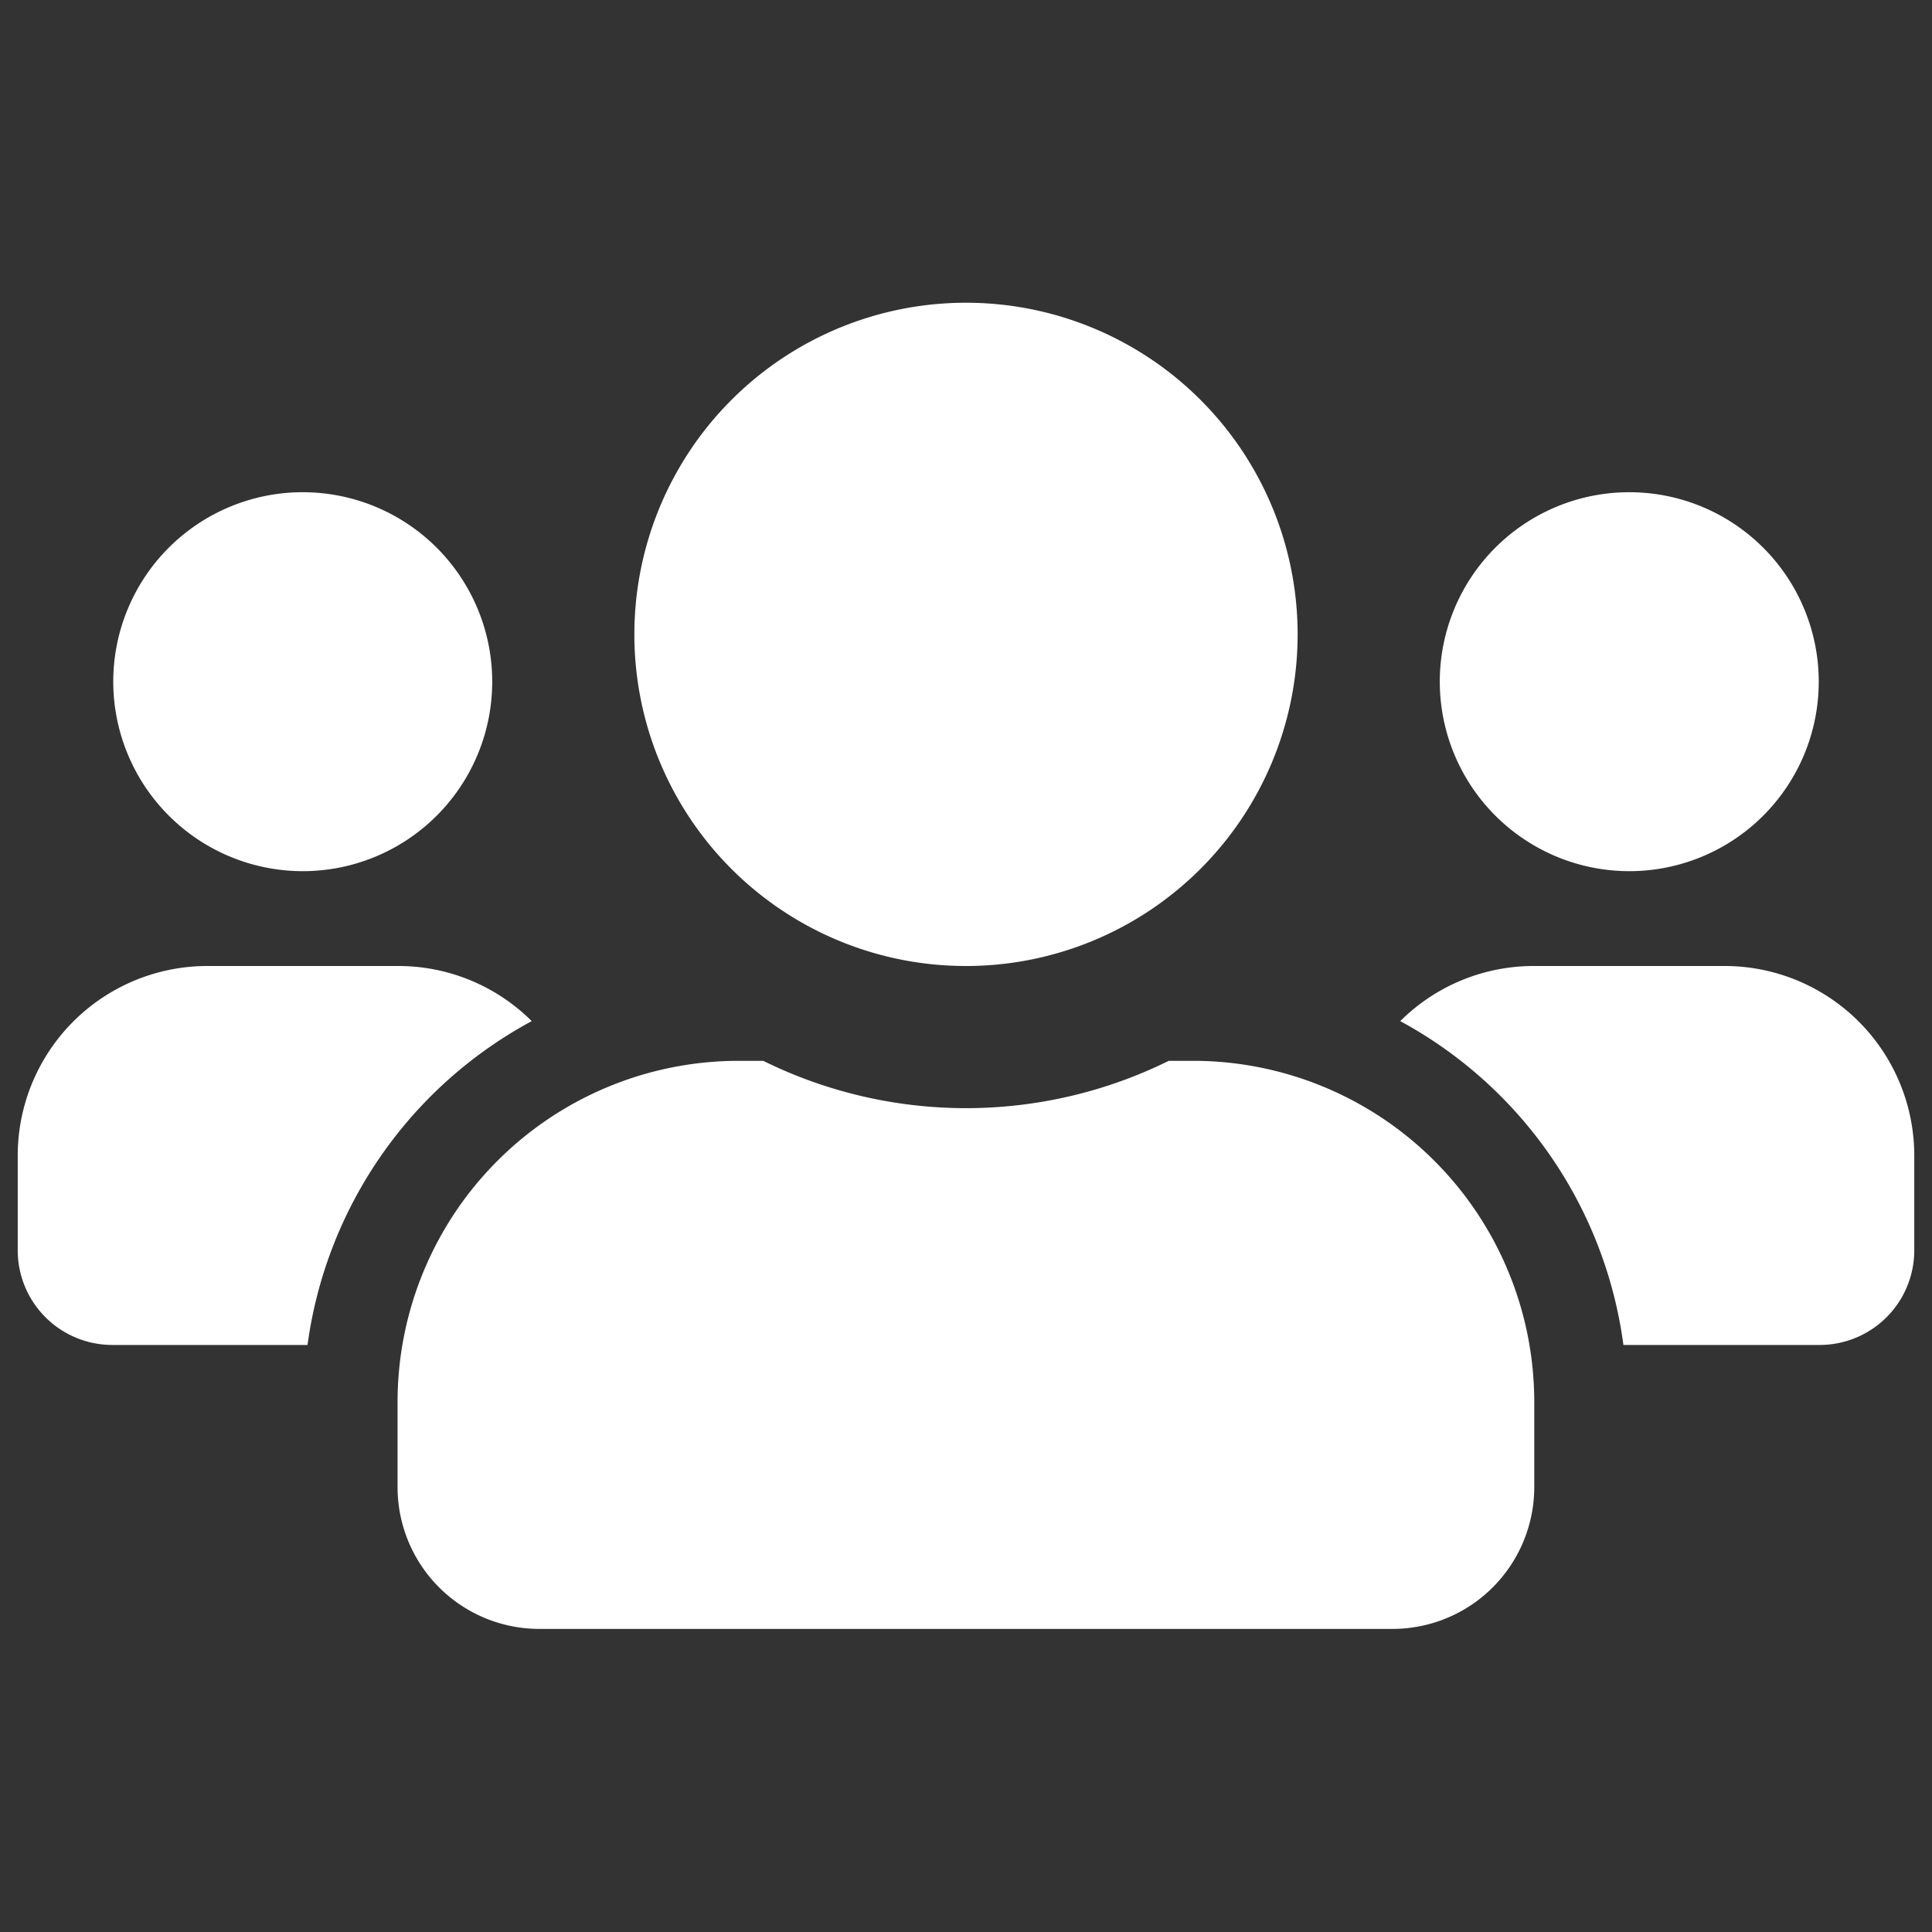 <svg xmlns="http://www.w3.org/2000/svg" viewBox="0 0 109 109"><rect x="0" y="0" width="109" height="109" fill="#333333" stroke="none"/><defs><style>.cls-1{fill:none;}.cls-2{fill:#fff;}</style></defs><g id="Layer_2" data-name="Layer 2"><g id="Layer_1-2" data-name="Layer 1"><rect class="cls-1" width="109" height="109"/><path class="cls-2" d="M17.08,49.15A10.69,10.69,0,1,0,6.39,38.46,10.7,10.7,0,0,0,17.08,49.15Zm74.84,0A10.69,10.69,0,1,0,81.23,38.46,10.7,10.7,0,0,0,91.92,49.15Zm5.35,5.35H86.57A10.66,10.66,0,0,0,79,57.61,24.44,24.44,0,0,1,91.59,75.88h11A5.34,5.34,0,0,0,108,70.54V65.19A10.7,10.7,0,0,0,97.27,54.5Zm-42.77,0A18.71,18.71,0,1,0,35.79,35.79,18.7,18.7,0,0,0,54.5,54.5Zm12.83,5.35H65.94a25.84,25.84,0,0,1-22.88,0H41.67A19.25,19.25,0,0,0,22.43,79.09V83.9a8,8,0,0,0,8,8H78.56a8,8,0,0,0,8-8V79.09A19.25,19.25,0,0,0,67.33,59.85ZM30,57.61a10.66,10.66,0,0,0-7.53-3.11H11.73A10.7,10.7,0,0,0,1,65.19v5.35a5.34,5.34,0,0,0,5.35,5.34h11A24.48,24.48,0,0,1,30,57.61Z"/></g></g></svg>